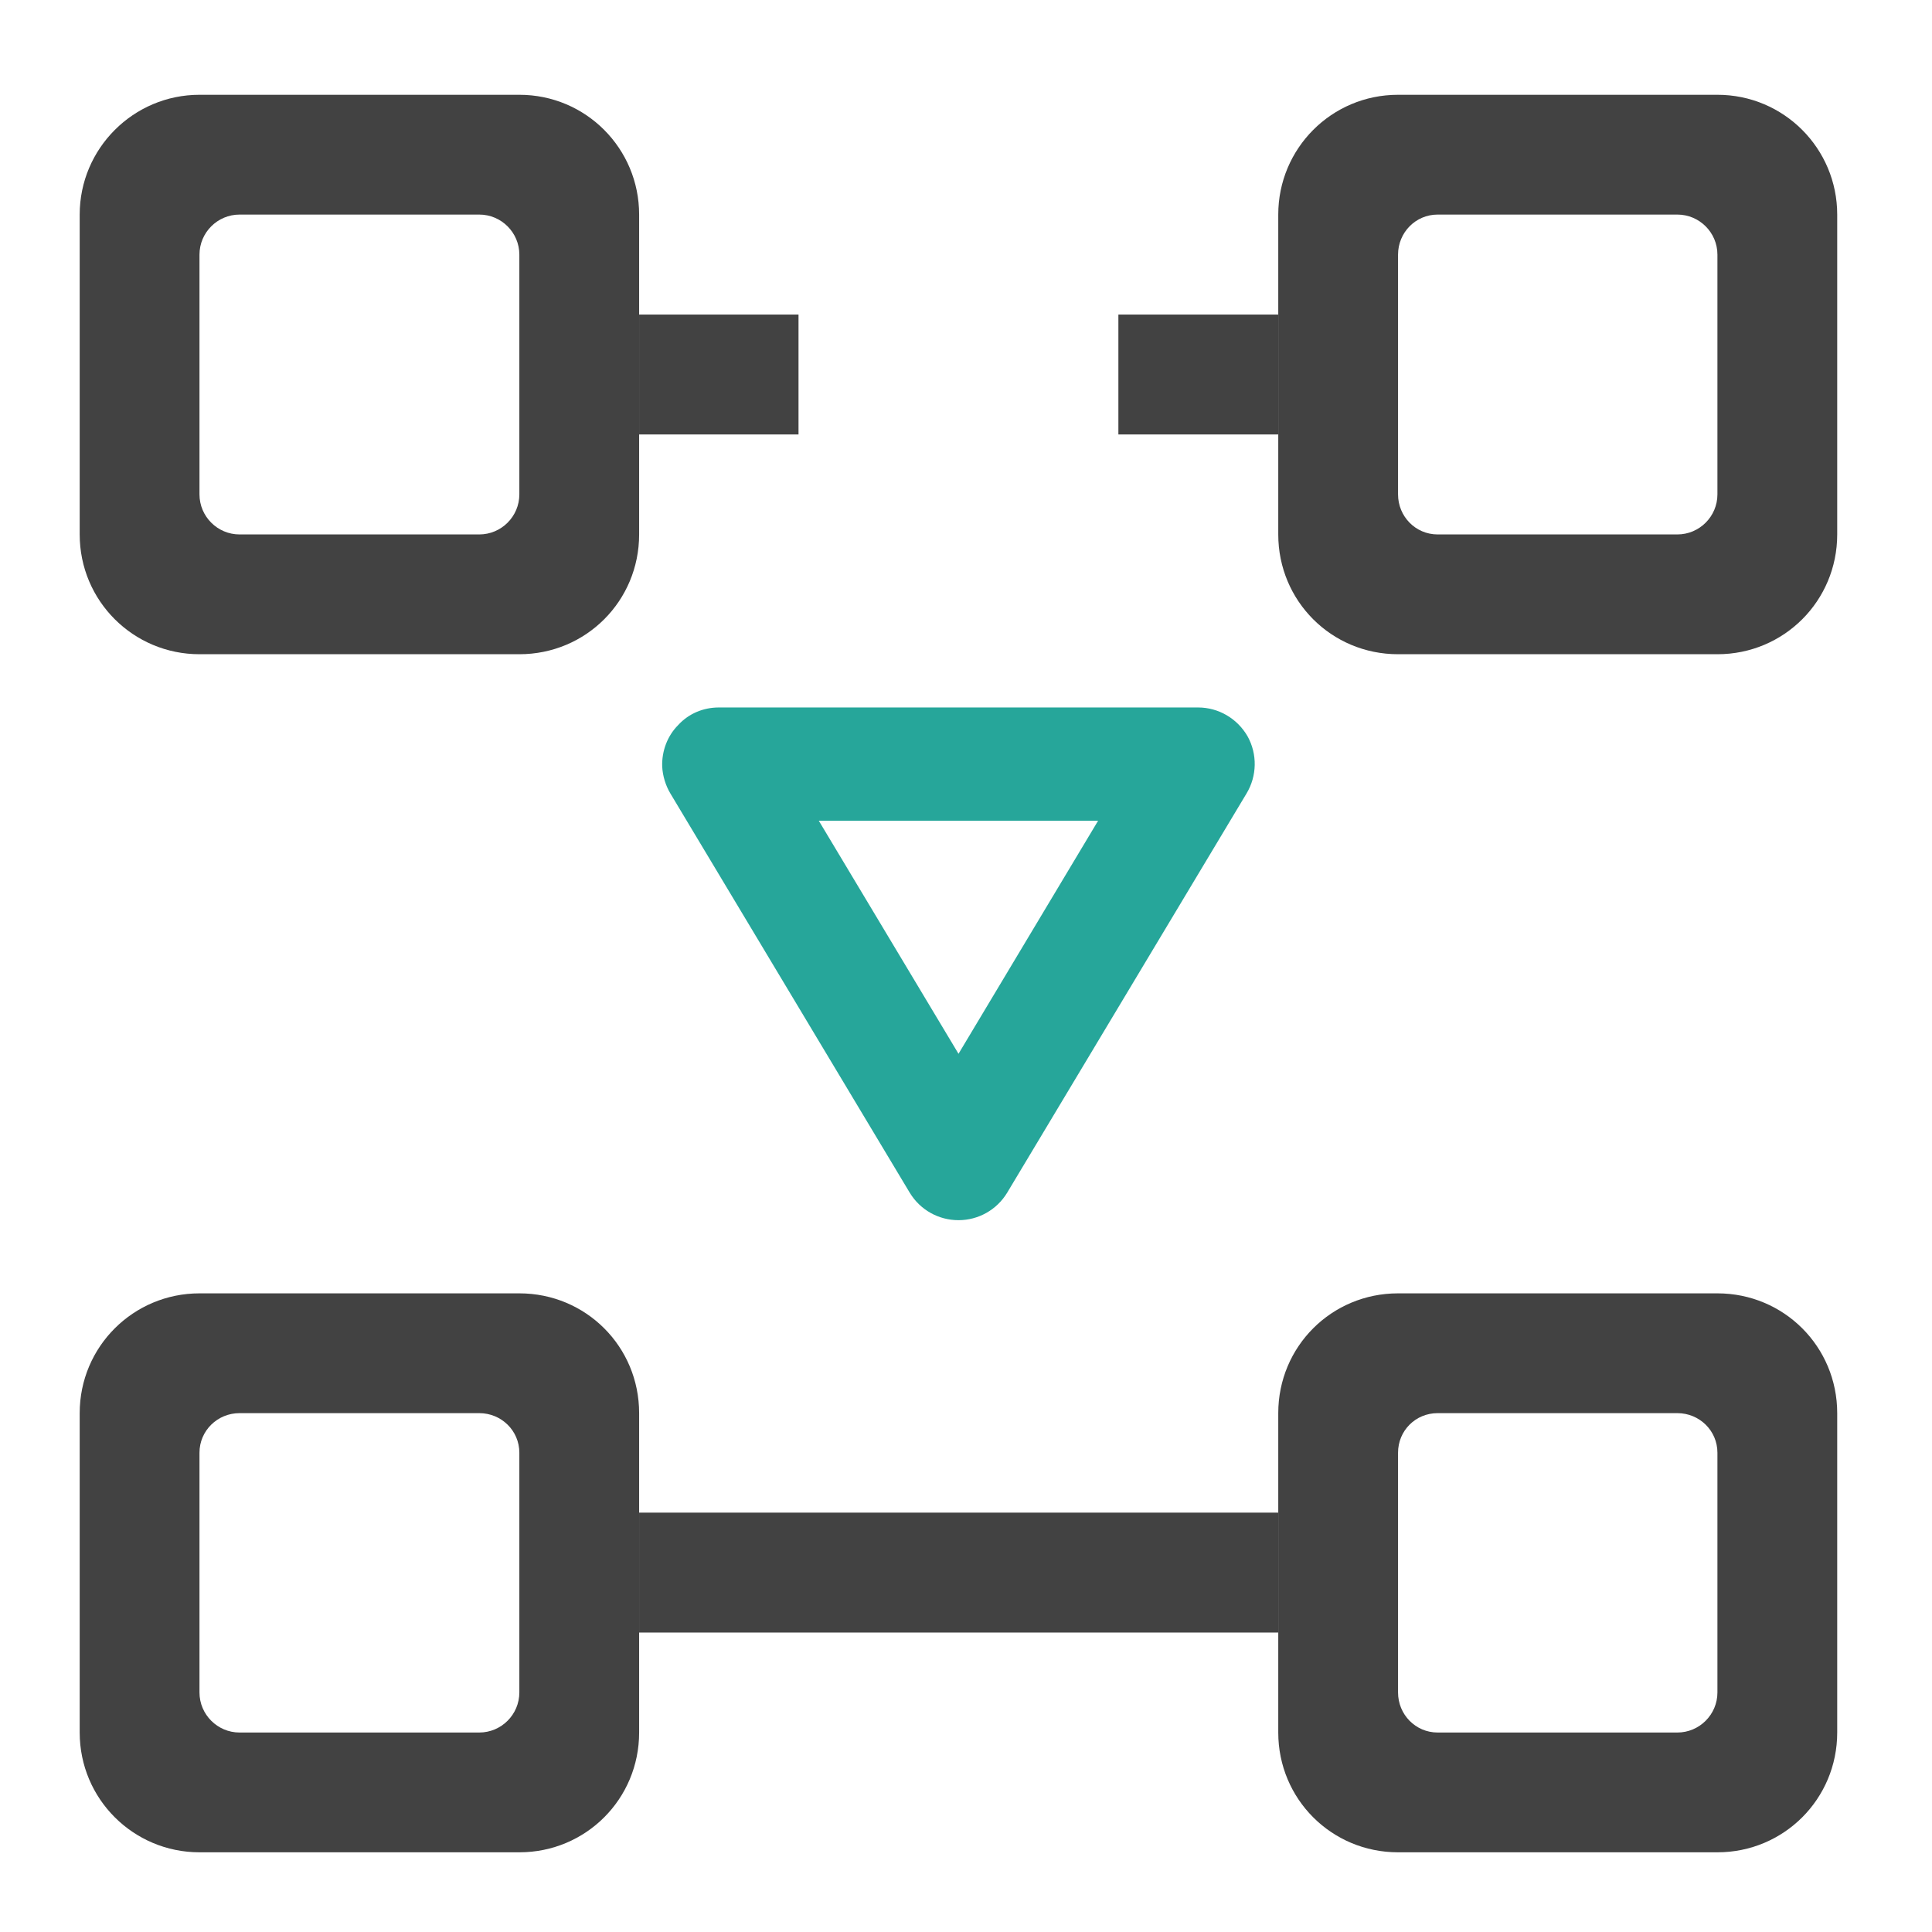 <?xml version="1.0" encoding="UTF-8"?>
<svg xmlns="http://www.w3.org/2000/svg" xmlns:xlink="http://www.w3.org/1999/xlink" width="16pt" height="16pt" viewBox="0 0 16 16" version="1.1">
<g id="surface1">
<path style=" stroke:none;fill-rule:nonzero;fill:rgb(25.882%,25.882%,25.882%);fill-opacity:1;" d="M 1.652 10.711 C 1.105 10.711 0.66 11.152 0.66 11.703 L 0.66 14.348 C 0.66 14.898 1.105 15.34 1.652 15.34 L 4.301 15.34 C 4.852 15.34 5.293 14.898 5.293 14.348 L 5.293 11.703 C 5.293 11.152 4.852 10.711 4.301 10.711 Z M 1.984 11.703 L 3.969 11.703 C 4.152 11.703 4.301 11.848 4.301 12.031 L 4.301 14.016 C 4.301 14.199 4.152 14.348 3.969 14.348 L 1.984 14.348 C 1.801 14.348 1.652 14.199 1.652 14.016 L 1.652 12.031 C 1.652 11.848 1.801 11.703 1.984 11.703 Z M 1.984 11.703 "/>
<path style=" stroke:none;fill-rule:nonzero;fill:rgb(25.882%,25.882%,25.882%);fill-opacity:1;" d="M 11.578 10.711 C 11.027 10.711 10.586 11.152 10.586 11.703 L 10.586 14.348 C 10.586 14.898 11.027 15.34 11.578 15.34 L 14.223 15.34 C 14.773 15.34 15.215 14.898 15.215 14.348 L 15.215 11.703 C 15.215 11.152 14.773 10.711 14.223 10.711 Z M 11.906 11.703 L 13.891 11.703 C 14.074 11.703 14.223 11.848 14.223 12.031 L 14.223 14.016 C 14.223 14.199 14.074 14.348 13.891 14.348 L 11.906 14.348 C 11.723 14.348 11.578 14.199 11.578 14.016 L 11.578 12.031 C 11.578 11.848 11.723 11.703 11.906 11.703 Z M 11.906 11.703 "/>
<path style=" stroke:none;fill-rule:nonzero;fill:rgb(25.882%,25.882%,25.882%);fill-opacity:1;" d="M 6.613 12.527 L 5.293 12.527 L 5.293 13.52 L 10.586 13.52 L 10.586 12.527 Z M 6.613 12.527 "/>
<path style=" stroke:none;fill-rule:nonzero;fill:rgb(25.882%,25.882%,25.882%);fill-opacity:1;" d="M 1.652 0.785 C 1.105 0.785 0.66 1.23 0.66 1.777 L 0.66 4.426 C 0.66 4.977 1.105 5.418 1.652 5.418 L 4.301 5.418 C 4.852 5.418 5.293 4.977 5.293 4.426 L 5.293 1.777 C 5.293 1.23 4.852 0.785 4.301 0.785 Z M 1.984 1.777 L 3.969 1.777 C 4.152 1.777 4.301 1.926 4.301 2.109 L 4.301 4.094 C 4.301 4.277 4.152 4.426 3.969 4.426 L 1.984 4.426 C 1.801 4.426 1.652 4.277 1.652 4.094 L 1.652 2.109 C 1.652 1.926 1.801 1.777 1.984 1.777 Z M 1.984 1.777 "/>
<path style=" stroke:none;fill-rule:nonzero;fill:rgb(25.882%,25.882%,25.882%);fill-opacity:1;" d="M 11.578 0.785 C 11.027 0.785 10.586 1.23 10.586 1.777 L 10.586 4.426 C 10.586 4.977 11.027 5.418 11.578 5.418 L 14.223 5.418 C 14.773 5.418 15.215 4.977 15.215 4.426 L 15.215 1.777 C 15.215 1.23 14.773 0.785 14.223 0.785 Z M 11.906 1.777 L 13.891 1.777 C 14.074 1.777 14.223 1.926 14.223 2.109 L 14.223 4.094 C 14.223 4.277 14.074 4.426 13.891 4.426 L 11.906 4.426 C 11.723 4.426 11.578 4.277 11.578 4.094 L 11.578 2.109 C 11.578 1.926 11.723 1.777 11.906 1.777 Z M 11.906 1.777 "/>
<path style=" stroke:none;fill-rule:nonzero;fill:rgb(25.882%,25.882%,25.882%);fill-opacity:1;" d="M 5.293 2.605 L 5.293 3.598 L 6.613 3.598 L 6.613 2.605 Z M 9.262 2.605 L 9.262 3.598 L 10.586 3.598 L 10.586 2.605 Z M 9.262 2.605 "/>
<path style=" stroke:none;fill-rule:nonzero;fill:rgb(14.902%,65.098%,60.392%);fill-opacity:1;" d="M 5.484 6.348 C 5.48 6.219 5.527 6.094 5.617 6.004 C 5.703 5.91 5.824 5.859 5.953 5.859 L 9.922 5.859 C 10.09 5.859 10.246 5.949 10.332 6.098 C 10.414 6.246 10.41 6.426 10.324 6.57 L 8.34 9.879 C 8.254 10.02 8.102 10.105 7.938 10.105 C 7.773 10.105 7.621 10.02 7.535 9.879 L 5.551 6.57 C 5.512 6.504 5.488 6.426 5.484 6.348 Z M 6.781 6.797 L 7.938 8.727 L 9.094 6.797 Z M 6.781 6.797 "/>
</g>
</svg>
